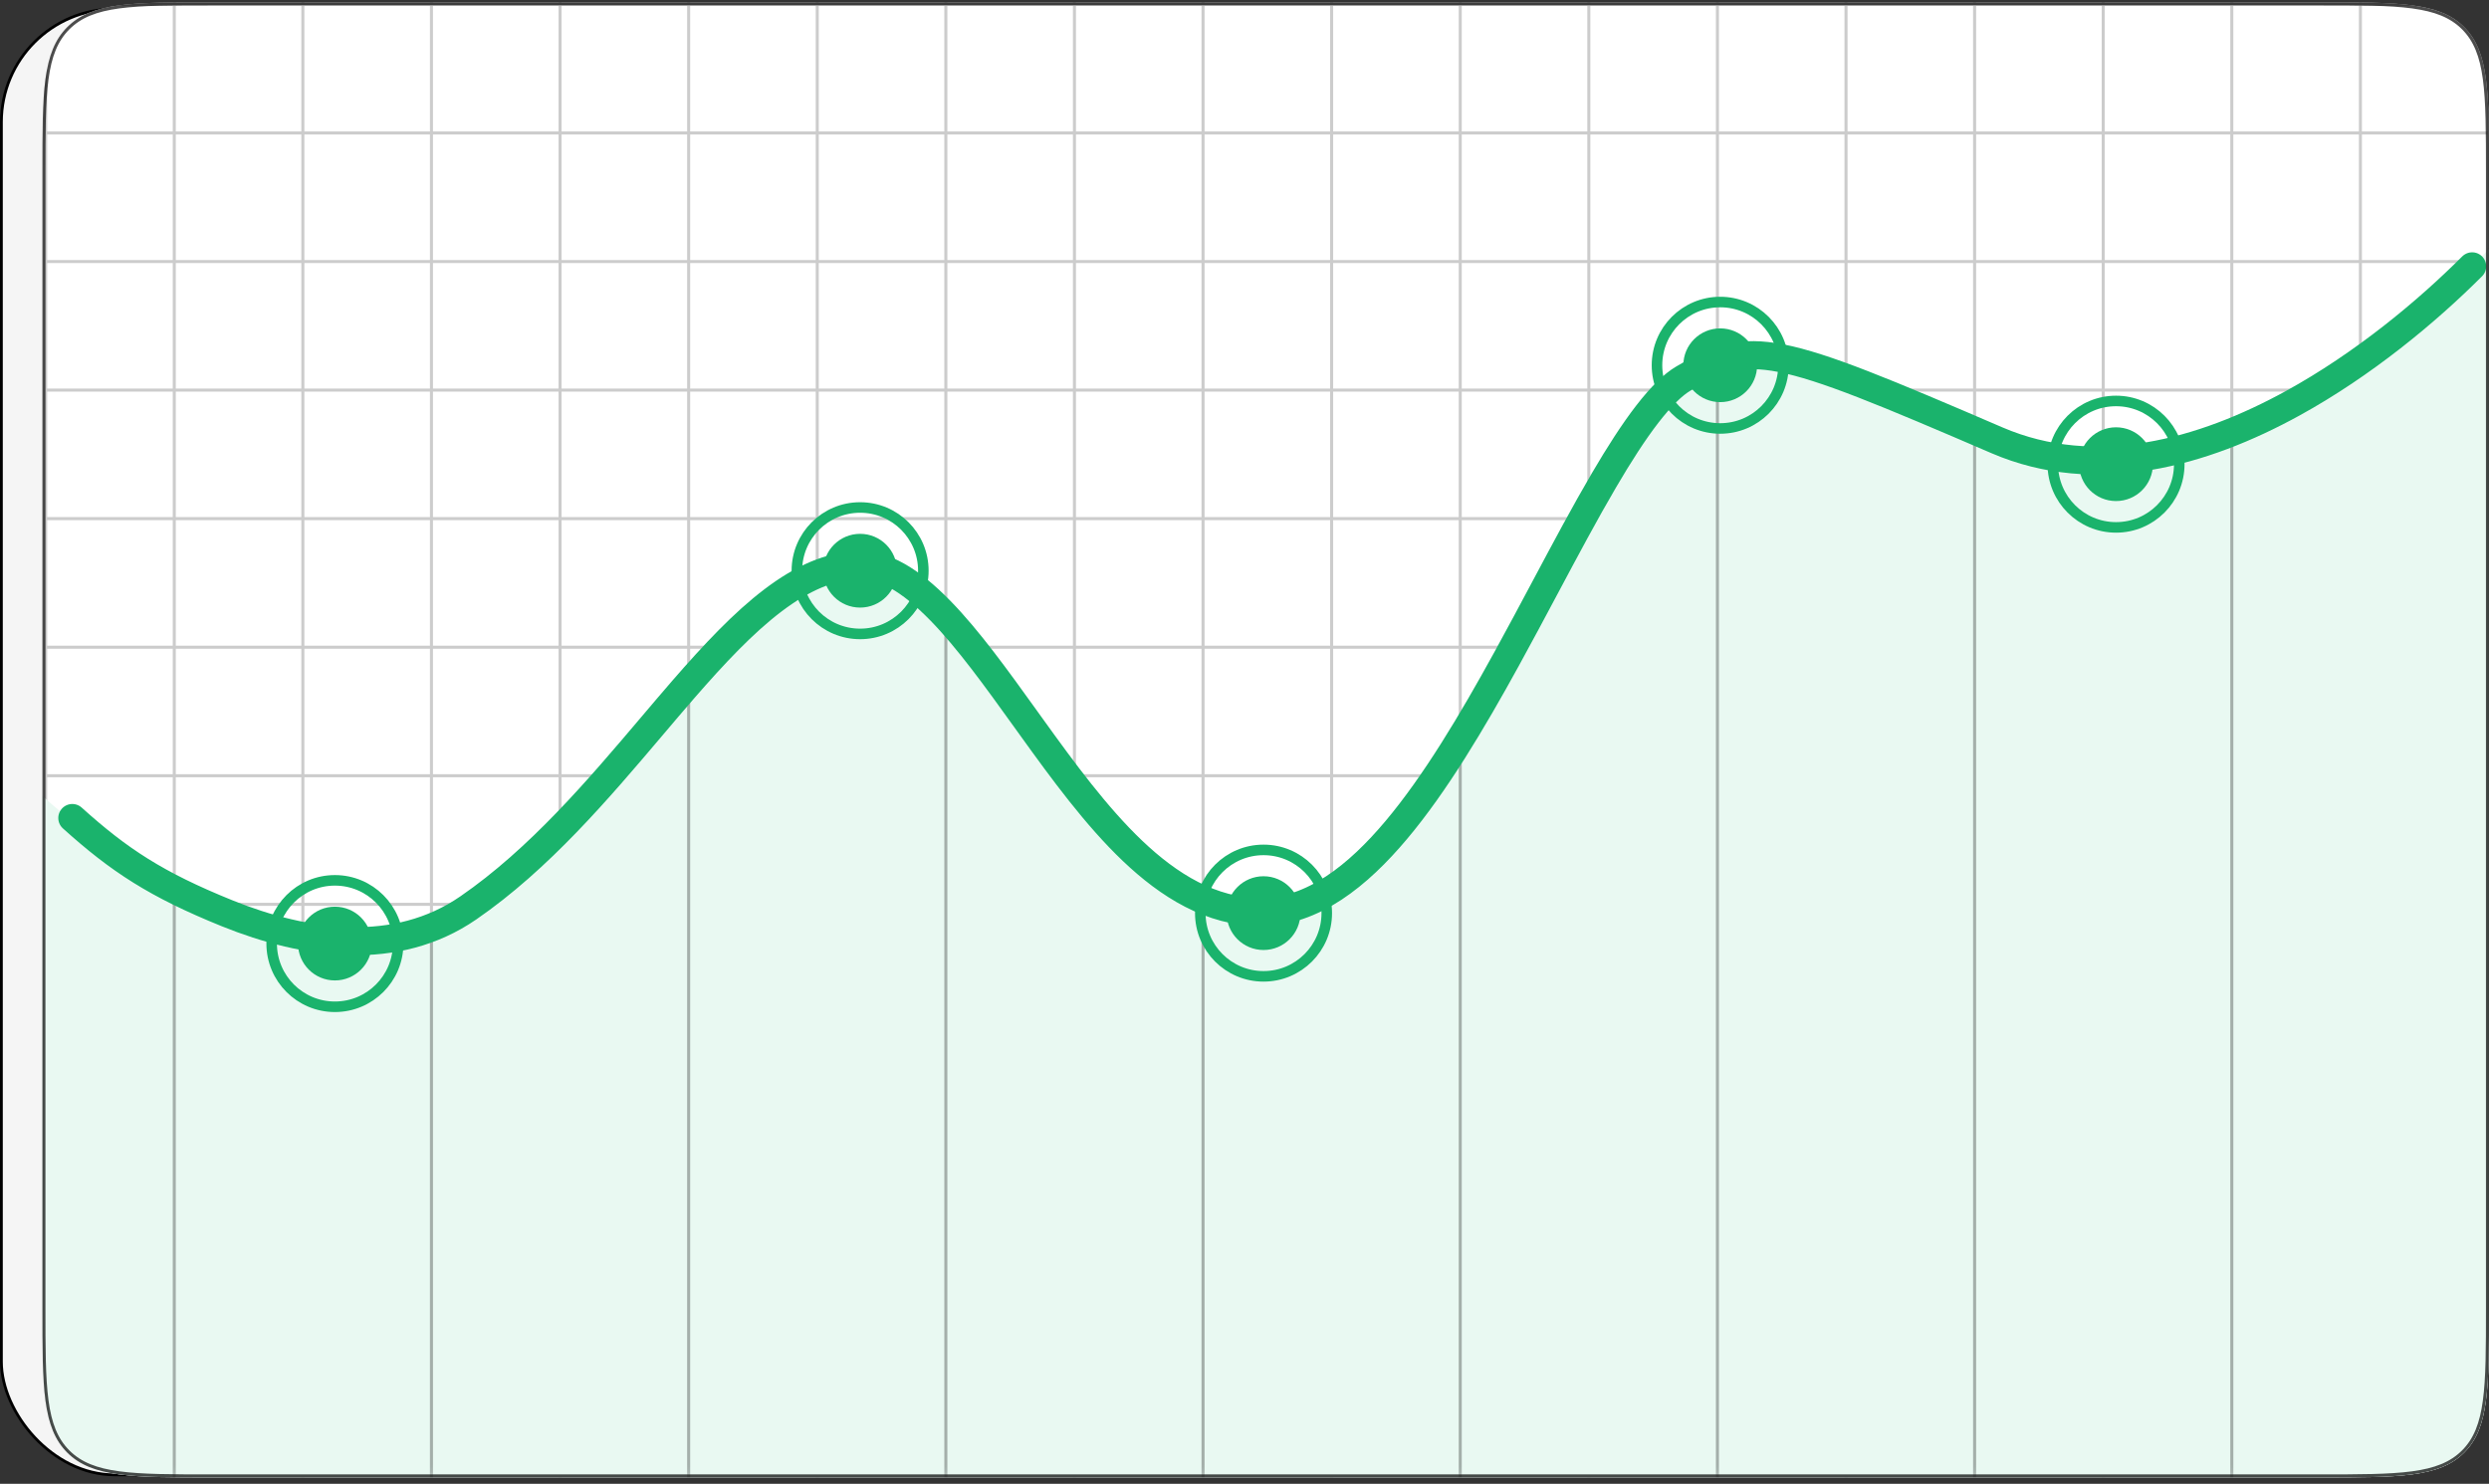 <svg width="327" height="195" viewBox="0 0 327 195" fill="none" xmlns="http://www.w3.org/2000/svg">
<rect x="0" y="0" width="327" height="195" fill="#333333" stroke="none"/>
<rect x="0.184" y="1.184" width="326.632" height="192.632" rx="14.857" fill="#F5F5F5" stroke="black" stroke-width="0.368"/>
<g clip-path="url(#clip0_1654_16889)">
<path d="M5.57 22.584C5.57 12.079 5.57 6.827 8.834 3.564C12.097 0.301 17.349 0.301 27.853 0.301H304.717C315.221 0.301 320.473 0.301 323.736 3.564C327 6.827 327 12.079 327 22.584V171.878C327 182.383 327 187.635 323.736 190.898C320.473 194.161 315.221 194.161 304.717 194.161H27.853C17.349 194.161 12.097 194.161 8.834 190.898C5.57 187.635 5.57 182.383 5.57 171.878V22.584Z" fill="white"/>
<path d="M327 237.105L6 237.105M327 220.211L6 220.211M327 203.316L6 203.316M327 186.421L6 186.421M327 169.526L6 169.526M327 152.632L6 152.632M327 135.737L6 135.737M327 118.842L6 118.842M327 101.948L6 101.948M327 85.053L6 85.053M327 68.158L6 68.158M327 51.263L6 51.264M327 34.369L6 34.369M327 17.474L6 17.474M327 0.579L6 0.579M327 -16.316L6 -16.315M327 -33.21L6 -33.21M327 -50.105L6 -50.105M327 -67L6 -67M327 -67L327 254L6 254L6 -67M310.105 -67L310.105 254M293.21 -67L293.211 254M276.316 -67L276.316 254M259.421 -67L259.421 254M242.526 -67V254M225.632 -67L225.632 254M208.737 -67L208.737 254M191.842 -67L191.842 254M174.947 -67L174.947 254M158.053 -67L158.053 254M141.158 -67L141.158 254M124.263 -67L124.263 254M107.368 -67L107.368 254M90.474 -67L90.474 254M73.579 -67L73.579 254M56.684 -67L56.684 254M39.789 -67L39.789 254M22.895 -67L22.895 254" stroke="black" stroke-opacity="0.2" stroke-width="0.4"/>
<path d="M327 32.719C320.922 39.185 311.696 47.224 301.231 52.984C289.411 59.49 275.329 63.446 262.371 57.867C247.644 51.525 239.64 48.181 234.002 47.075C231.305 46.546 229.306 46.569 227.467 46.982C225.583 47.404 223.664 48.279 221.151 49.753C219.841 50.521 218.26 52.042 216.422 54.421C214.616 56.758 212.716 59.718 210.714 63.137C208.216 67.401 205.669 72.181 203.007 77.177C201.361 80.266 199.672 83.437 197.923 86.619C193.42 94.812 188.585 102.957 183.443 109.075C178.412 115.061 172.469 119.86 165.646 119.86C159.122 119.86 153.553 116.354 148.789 111.817C144.018 107.273 139.639 101.289 135.542 95.593C135.279 95.227 135.017 94.863 134.756 94.501C130.872 89.095 127.238 84.037 123.538 80.244C119.539 76.146 116.066 74.168 112.799 74.259C109.063 74.363 105.412 75.97 101.565 78.887C97.699 81.818 93.859 85.899 89.759 90.618C88.399 92.184 87.012 93.822 85.591 95.498C78.618 103.724 70.84 112.902 61.519 119.319C52.053 125.836 40.188 124.207 29.833 120.019C20.516 116.25 11.731 110.155 5.57 104.602V171.877C5.57 182.381 5.57 187.633 8.834 190.897C12.097 194.16 17.349 194.16 27.853 194.16H304.717C315.221 194.16 320.473 194.16 323.736 190.897C327 187.633 327 182.381 327 171.877V32.719Z" fill="#E9F9F2"/>
<mask id="mask0_1654_16889" style="mask-type:alpha" maskUnits="userSpaceOnUse" x="5" y="32" width="322" height="163">
<path d="M301.365 53.228C311.59 47.6 320.629 39.809 326.721 33.418V171.877C326.721 177.137 326.72 181.054 326.316 184.065C325.912 187.068 325.111 189.129 323.539 190.7C321.968 192.271 319.908 193.072 316.905 193.476C313.894 193.881 309.977 193.881 304.717 193.881H27.853C22.593 193.881 18.676 193.881 15.665 193.476C12.662 193.072 10.602 192.271 9.031 190.7C7.459 189.129 6.658 187.068 6.254 184.065C5.849 181.054 5.849 177.137 5.849 171.877V105.225C12.001 110.681 20.607 116.587 29.728 120.277C40.114 124.478 52.094 126.146 61.676 119.549C71.028 113.111 78.827 103.909 85.791 95.692L85.803 95.678C87.224 94.001 88.611 92.366 89.97 90.801C94.067 86.083 97.892 82.021 101.734 79.109C105.553 76.212 109.15 74.639 112.806 74.537C115.953 74.45 119.353 76.354 123.338 80.439C127.021 84.213 130.643 89.253 134.53 94.663L134.557 94.701C134.809 95.051 135.062 95.403 135.316 95.756C139.41 101.448 143.804 107.454 148.597 112.019C153.382 116.576 159.017 120.138 165.646 120.138C172.601 120.138 178.617 115.251 183.657 109.254C188.817 103.114 193.663 94.948 198.167 86.754C199.916 83.57 201.607 80.398 203.252 77.309L203.253 77.308C205.916 72.311 208.46 67.536 210.954 63.277C212.954 59.864 214.847 56.915 216.643 54.591C218.473 52.222 220.028 50.734 221.292 49.994C223.795 48.525 225.685 47.667 227.528 47.254C229.322 46.851 231.28 46.825 233.949 47.349C239.55 48.447 247.52 51.775 262.261 58.122C275.337 63.753 289.517 59.75 301.365 53.228Z" fill="#E9F9F2" stroke="#1AB36C" stroke-width="0.557"/>
</mask>
<g mask="url(#mask0_1654_16889)">
<path d="M327 254V-67M293.21 -67L293.21 254M259.421 -67L259.421 254M225.631 -67L225.631 254M191.842 -67L191.842 254M158.052 -67L158.053 254M124.263 -67L124.263 254M90.474 -67L90.474 254M56.684 -67L56.684 254M22.895 -67L22.895 254" stroke="black" stroke-opacity="0.3" stroke-width="0.4"/>
</g>
<path d="M9.5 107.5C15.66 113.053 20.516 116.25 29.833 120.019C40.188 124.207 52.053 125.836 61.519 119.319C70.84 112.902 78.618 103.724 85.591 95.498C87.012 93.822 88.399 92.184 89.759 90.618C93.859 85.899 97.699 81.818 101.565 78.887C105.412 75.97 109.063 74.363 112.799 74.259C116.066 74.168 119.539 76.146 123.538 80.244C127.238 84.037 130.872 89.095 134.756 94.501C135.017 94.863 135.279 95.227 135.542 95.593C139.639 101.289 144.018 107.273 148.789 111.817C153.553 116.354 159.122 119.86 165.646 119.86C172.469 119.86 178.412 115.061 183.443 109.075C188.585 102.957 193.42 94.812 197.923 86.619C199.672 83.437 201.361 80.266 203.007 77.177C205.669 72.181 208.216 67.401 210.714 63.137C212.716 59.718 214.616 56.758 216.422 54.421C218.26 52.042 219.841 50.521 221.151 49.753C223.664 48.279 225.583 47.404 227.467 46.982C229.306 46.569 231.305 46.546 234.002 47.075C239.64 48.181 247.644 51.525 262.371 57.867C275.329 63.446 289.411 59.49 301.231 52.984C310.496 47.885 318.79 40.999 324.787 35" stroke="#1AB36C" stroke-width="3.685" stroke-linecap="round"/>
<circle cx="113" cy="75" r="8.308" stroke="#1AB36C" stroke-width="1.385"/>
<circle cx="112.999" cy="75.001" r="4.154" fill="#1AB36C" stroke="#1AB36C" stroke-width="1.385"/>
<circle cx="166" cy="120" r="8.308" stroke="#1AB36C" stroke-width="1.385"/>
<circle cx="165.999" cy="120" r="4.154" fill="#1AB36C" stroke="#1AB36C" stroke-width="1.385"/>
<circle cx="226" cy="48" r="8.308" stroke="#1AB36C" stroke-width="1.385"/>
<circle cx="225.999" cy="48.001" r="4.154" fill="#1AB36C" stroke="#1AB36C" stroke-width="1.385"/>
<circle cx="278" cy="61" r="8.308" stroke="#1AB36C" stroke-width="1.385"/>
<circle cx="277.999" cy="61.001" r="4.154" fill="#1AB36C" stroke="#1AB36C" stroke-width="1.385"/>
<circle cx="44" cy="124" r="8.308" stroke="#1AB36C" stroke-width="1.385"/>
<circle cx="43.999" cy="124" r="4.154" fill="#1AB36C" stroke="#1AB36C" stroke-width="1.385"/>
</g>
<path d="M5.77 22.584C5.77 17.326 5.771 13.403 6.176 10.385C6.581 7.373 7.387 5.294 8.975 3.705C10.563 2.117 12.643 1.312 15.655 0.907C18.672 0.501 22.595 0.501 27.853 0.501H304.717C309.975 0.501 313.898 0.501 316.915 0.907C319.927 1.312 322.007 2.117 323.595 3.705C325.183 5.294 325.989 7.373 326.393 10.385C326.799 13.403 326.8 17.326 326.8 22.584V171.878C326.8 177.136 326.799 181.059 326.393 184.077C325.989 187.089 325.183 189.168 323.595 190.756C322.007 192.345 319.927 193.15 316.915 193.555C313.898 193.961 309.975 193.961 304.717 193.961H27.853C22.595 193.961 18.672 193.961 15.655 193.555C12.643 193.15 10.563 192.345 8.975 190.756C7.387 189.168 6.581 187.089 6.176 184.077C5.771 181.059 5.77 177.136 5.77 171.878V22.584Z" stroke="black" stroke-opacity="0.7" stroke-width="0.4"/>
<defs>
<clipPath id="clip0_1654_16889">
<path d="M5.57 22.584C5.57 12.079 5.57 6.827 8.834 3.564C12.097 0.301 17.349 0.301 27.853 0.301H304.717C315.221 0.301 320.473 0.301 323.736 3.564C327 6.827 327 12.079 327 22.584V171.878C327 182.383 327 187.635 323.736 190.898C320.473 194.161 315.221 194.161 304.717 194.161H27.853C17.349 194.161 12.097 194.161 8.834 190.898C5.57 187.635 5.57 182.383 5.57 171.878V22.584Z" fill="white"/>
</clipPath>
</defs>
</svg>
